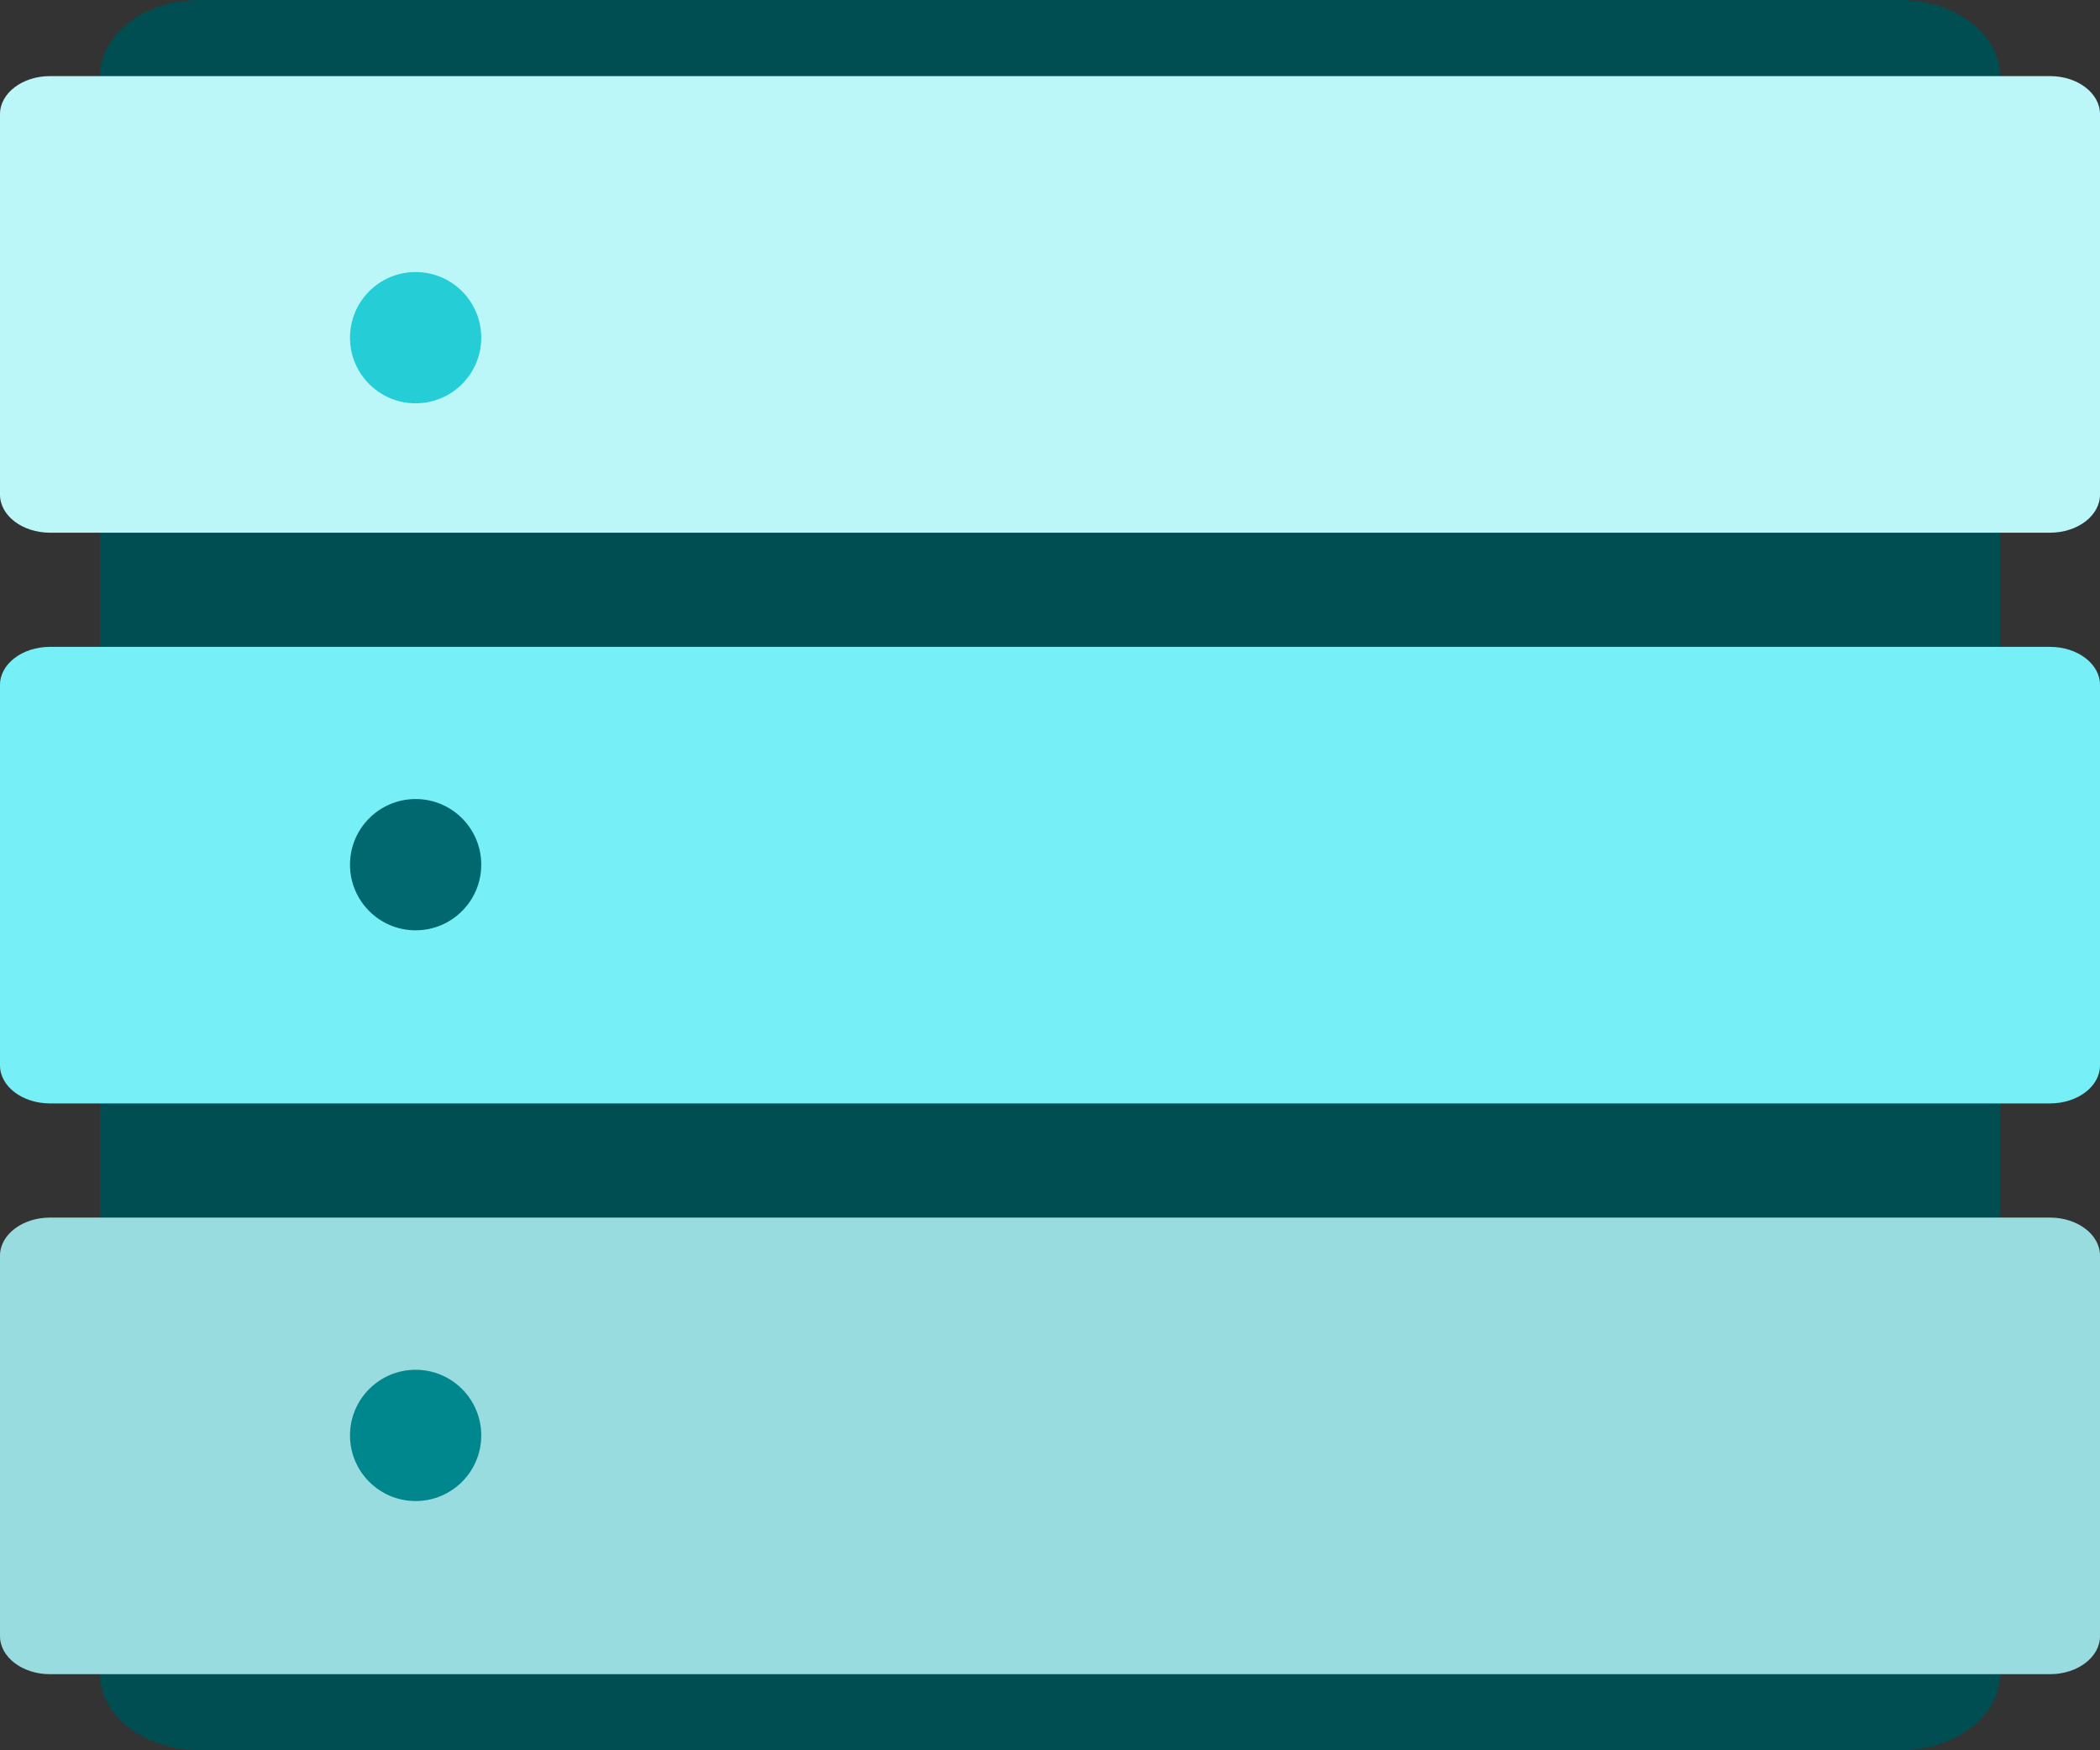 <?xml version="1.0" encoding="UTF-8"?>
<svg width="48px" height="40px" viewBox="0 0 48 40" version="1.1" xmlns="http://www.w3.org/2000/svg" xmlns:xlink="http://www.w3.org/1999/xlink">
    <rect x="0" y="0" width="48" height="40" fill="#333333" stroke="none"/>
    <!-- Generator: Sketch 59.1 (86144) - https://sketch.com -->
    <title>shard</title>
    <desc>Created with Sketch.</desc>
    <g id="block-explorer" stroke="none" stroke-width="1" fill="none" fill-rule="evenodd">
        <g id="Explorer" transform="translate(-457, -135)" fill-rule="nonzero">
            <g id="shard" transform="translate(457, 135)">
                <path d="M2.286,38.261 L2.286,1.739 C2.286,0.778 3.309,0 4.571,0 L43.429,0 C44.691,0 45.714,0.778 45.714,1.739 L45.714,38.261 C45.714,39.222 44.691,40 43.429,40 L4.571,40 C3.309,40 2.286,39.222 2.286,38.261 Z" id="Path" fill="#014E52"></path>
                <path d="M46.857,12.174 L1.143,12.174 C0.512,12.174 0,11.784 0,11.304 L0,2.609 C0,2.129 0.512,1.739 1.143,1.739 L46.857,1.739 C47.488,1.739 48,2.129 48,2.609 L48,11.304 C48,11.784 47.488,12.174 46.857,12.174 Z" id="Path" fill="#BBF6F9"></path>
                <path d="M46.857,25.217 L1.143,25.217 C0.512,25.217 0,24.828 0,24.348 L0,15.652 C0,15.172 0.512,14.783 1.143,14.783 L46.857,14.783 C47.488,14.783 48,15.172 48,15.652 L48,24.348 C48,24.828 47.488,25.217 46.857,25.217 Z" id="Path" fill="#76F0F6"></path>
                <path d="M46.857,38.261 L1.143,38.261 C0.512,38.261 0,37.871 0,37.391 L0,28.696 C0,28.216 0.512,27.826 1.143,27.826 L46.857,27.826 C47.488,27.826 48,28.216 48,28.696 L48,37.391 C48,37.871 47.488,38.261 46.857,38.261 Z" id="Path" fill="#99DCE0"></path>
                <circle id="Oval" fill="#25CDD6" cx="9.5" cy="7.717" r="1.5"></circle>
                <circle id="Oval" fill="#00686E" cx="9.5" cy="19.761" r="1.5"></circle>
                <circle id="Oval" fill="#00868D" cx="9.5" cy="32.804" r="1.5"></circle>
            </g>
        </g>
    </g>
</svg>